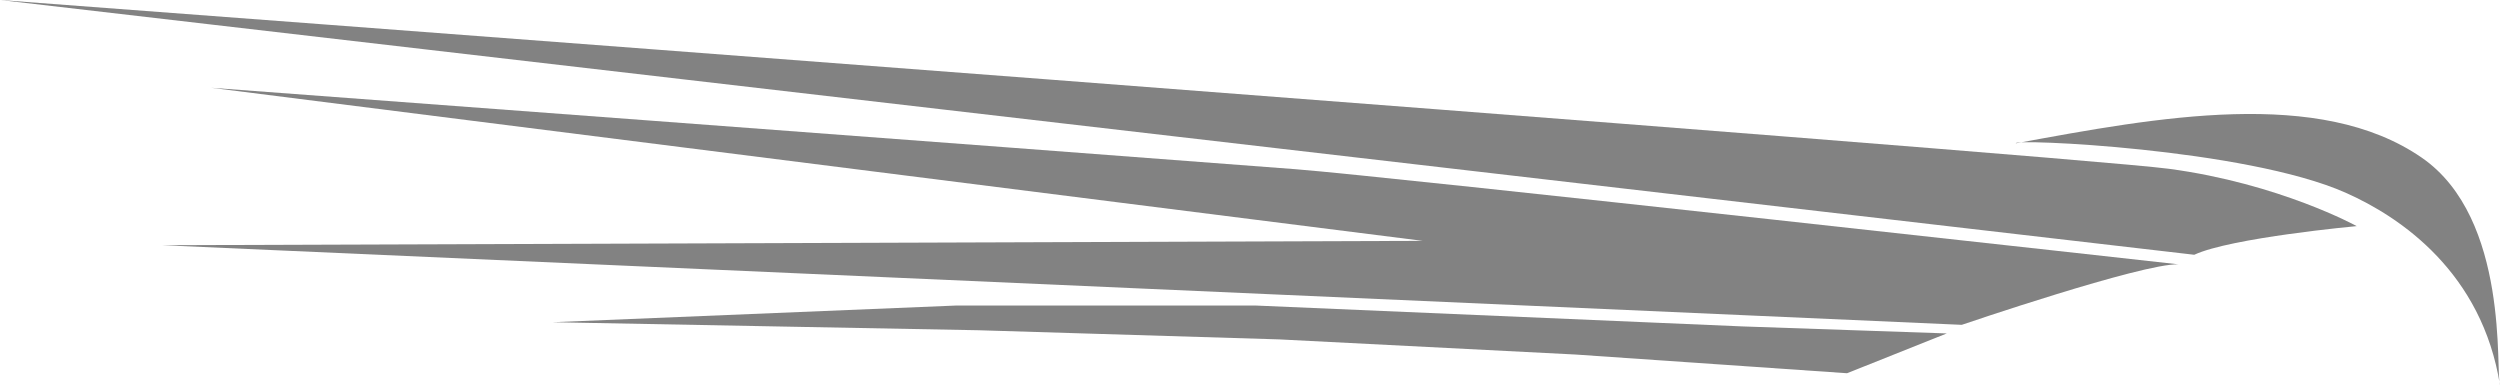 <?xml version="1.0" encoding="UTF-8"?>
<svg id="katman_1" data-name="katman 1" xmlns="http://www.w3.org/2000/svg" viewBox="0 0 858.52 132.33">
  <defs>
    <style>
      .cls-1 {
        fill: #828282;
        fill-rule: evenodd;
        stroke-width: 0px;
      }
    </style>
  </defs>
  <path class="cls-1" d="M0,0s709.8,53.29,744.78,57.96c37.98,5.07,64.53,19.69,64.53,19.69,0,0-43.27,3.99-55.78,9.84L0,0Z"/>
  <path class="cls-1" d="M748.08,90.77s-271.68-30.25-303.26-32.67c-91.43-7.01-372.33-27.96-372.33-27.96l416.06,52.57-432.78,1.5,617.91,27.34s61.94-21.13,74.4-20.78Z"/>
  <path class="cls-1" d="M668.52,114.51l-34.23,13.66-93.22-6.42-101.78-5.2-103.22-3.14-146.33-2.76,138.43-5.72h103.22l166.94,7.16,70.19,2.41Z"/>
  <path class="cls-1" d="M692.28,49.21c-1.52-1.63,78.77,1.75,113.14,16.93,19.11,8.44,47.02,27.57,53.1,66.19-1.61-4.18,3.47-57.25-26.87-78.19-35.1-24.22-90.57-13.93-139.36-4.93Z"/>
</svg>